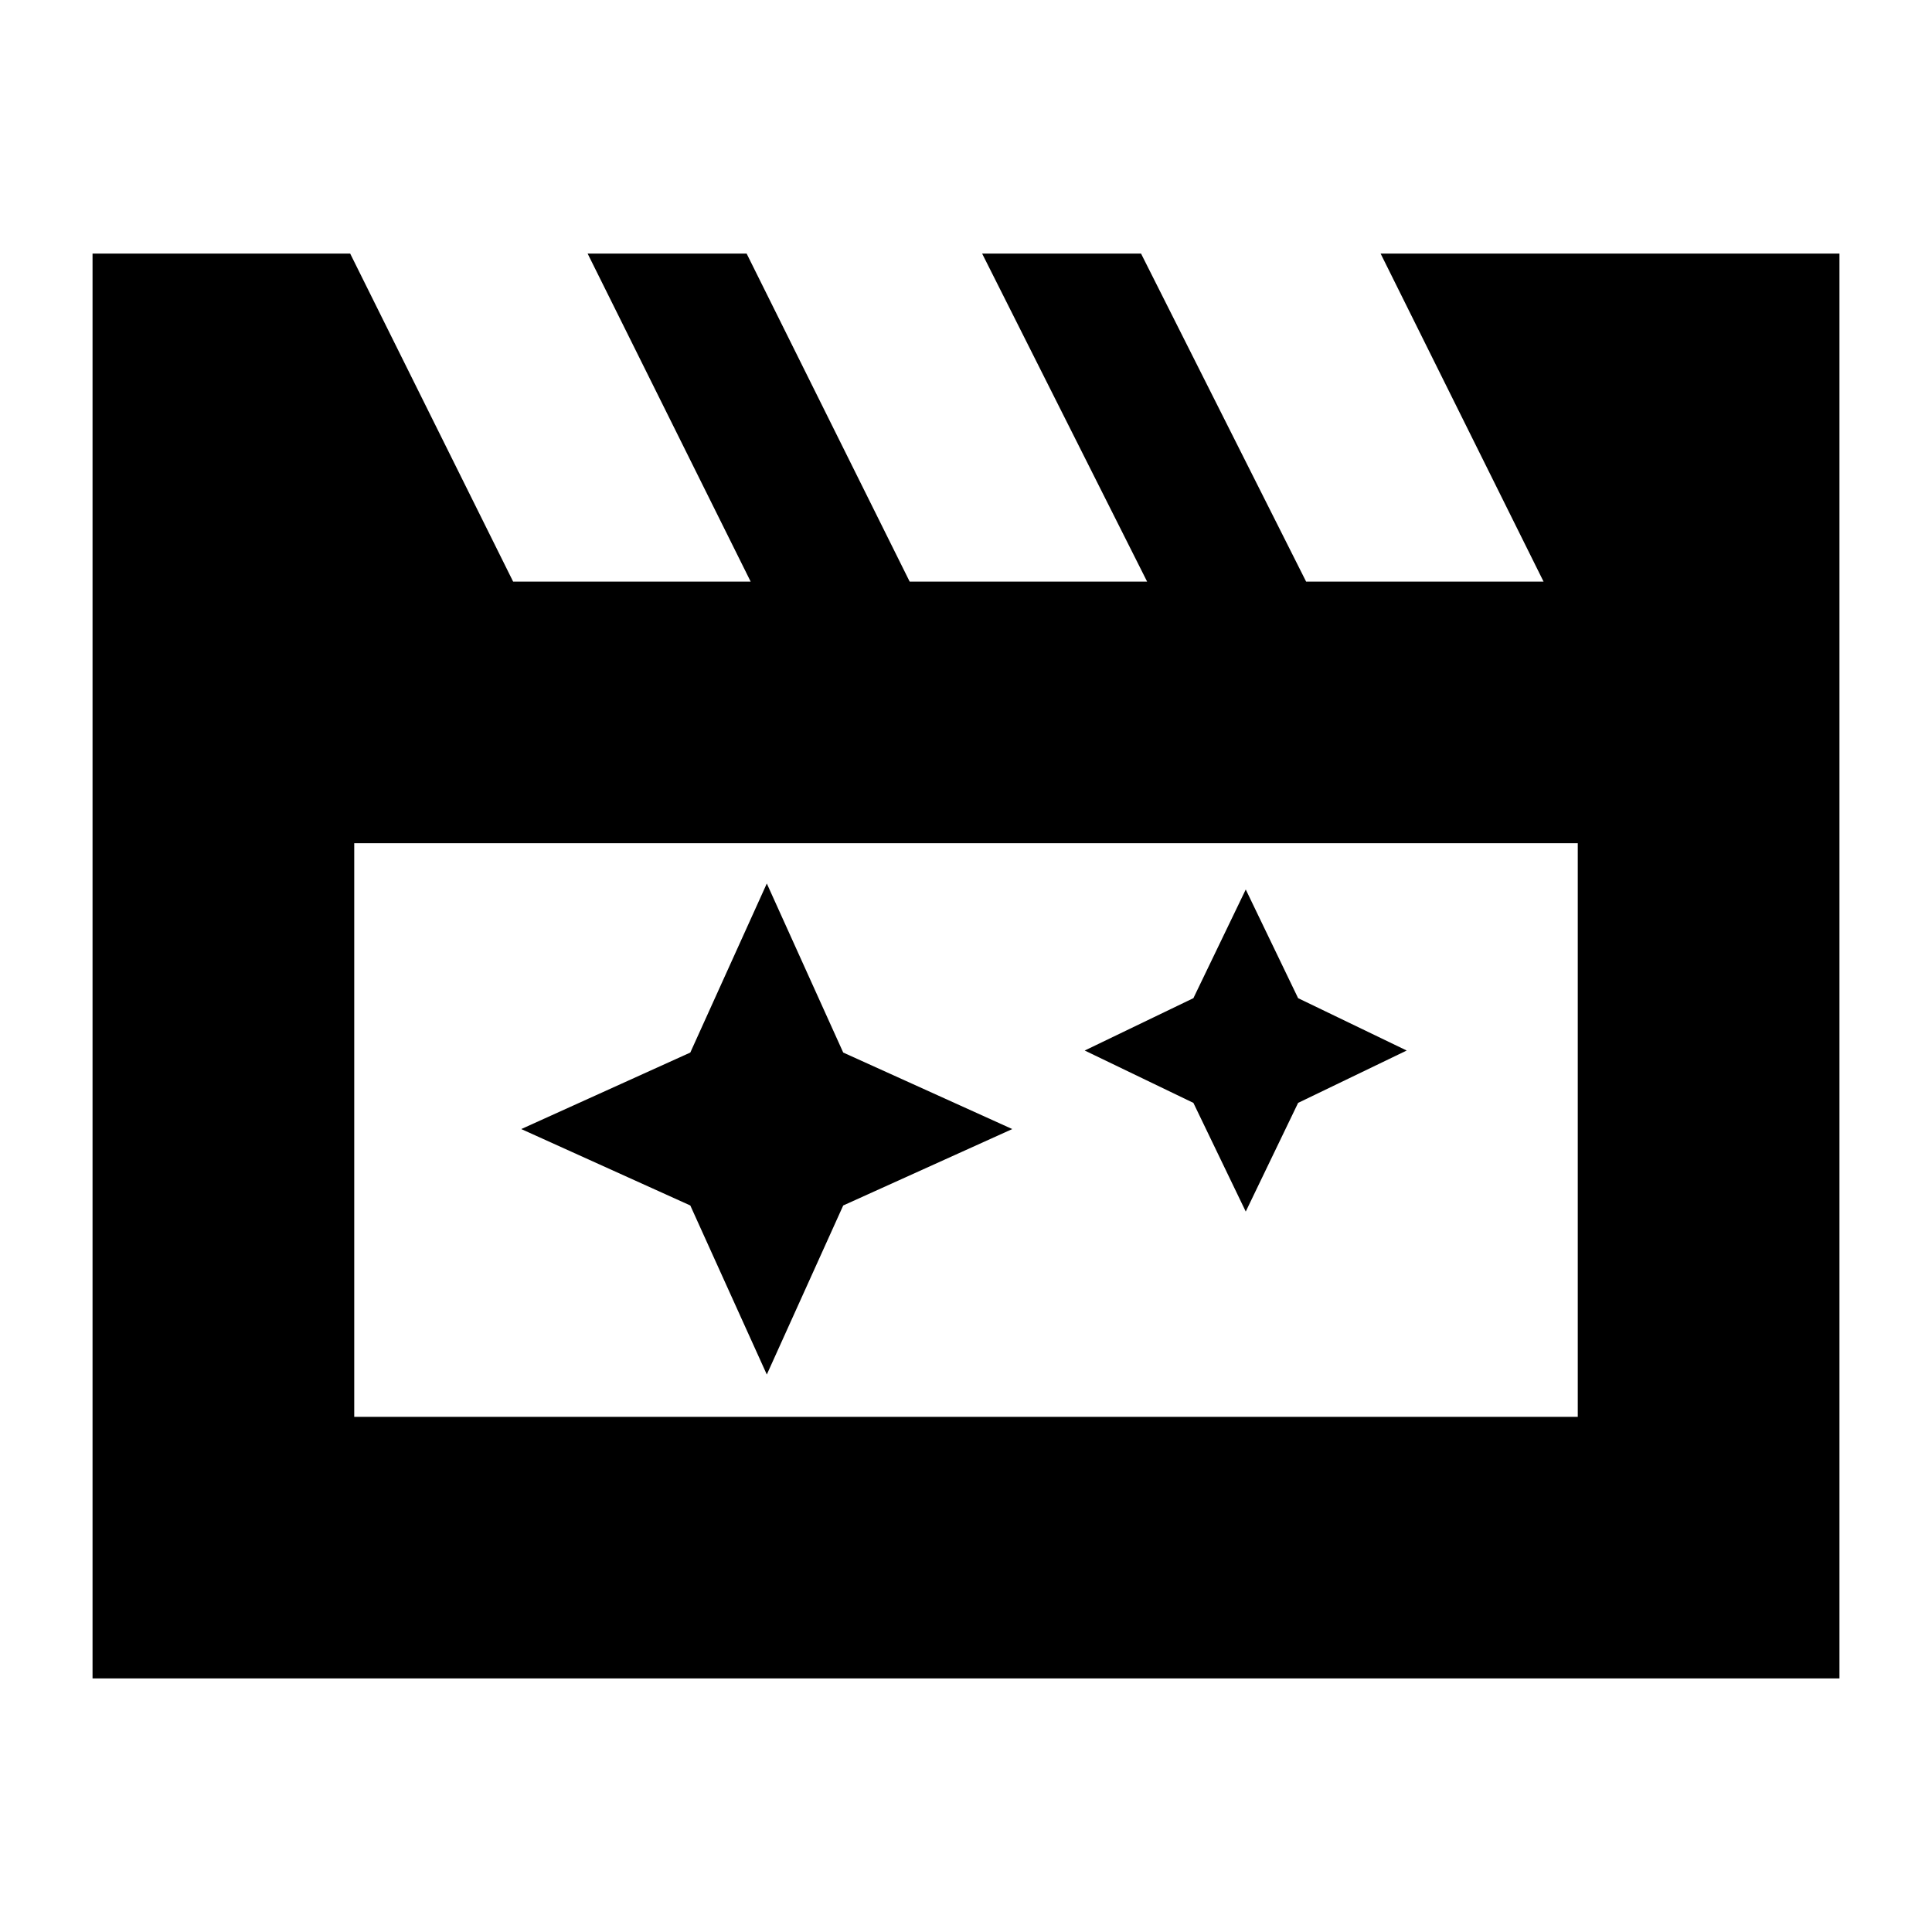 <svg xmlns="http://www.w3.org/2000/svg" height="20" width="20"><path d="m7.938 9.146-.792 1.75-1.75.792 1.75.791.792 1.75.791-1.75 1.75-.791-1.75-.792Zm4.958.062-.542 1.125-1.125.542 1.125.542.542 1.125.542-1.125 1.124-.542-1.124-.542ZM.958 17.375V2.625h2.667l1.687 3.396h2.459L6.083 2.625h1.646l1.688 3.396h2.458l-1.708-3.396h1.645l1.709 3.396h2.458l-1.687-3.396h4.75v14.75Zm2.709-8.646v5.938h12.666V8.729Zm0 0v5.938Z"/></svg>
